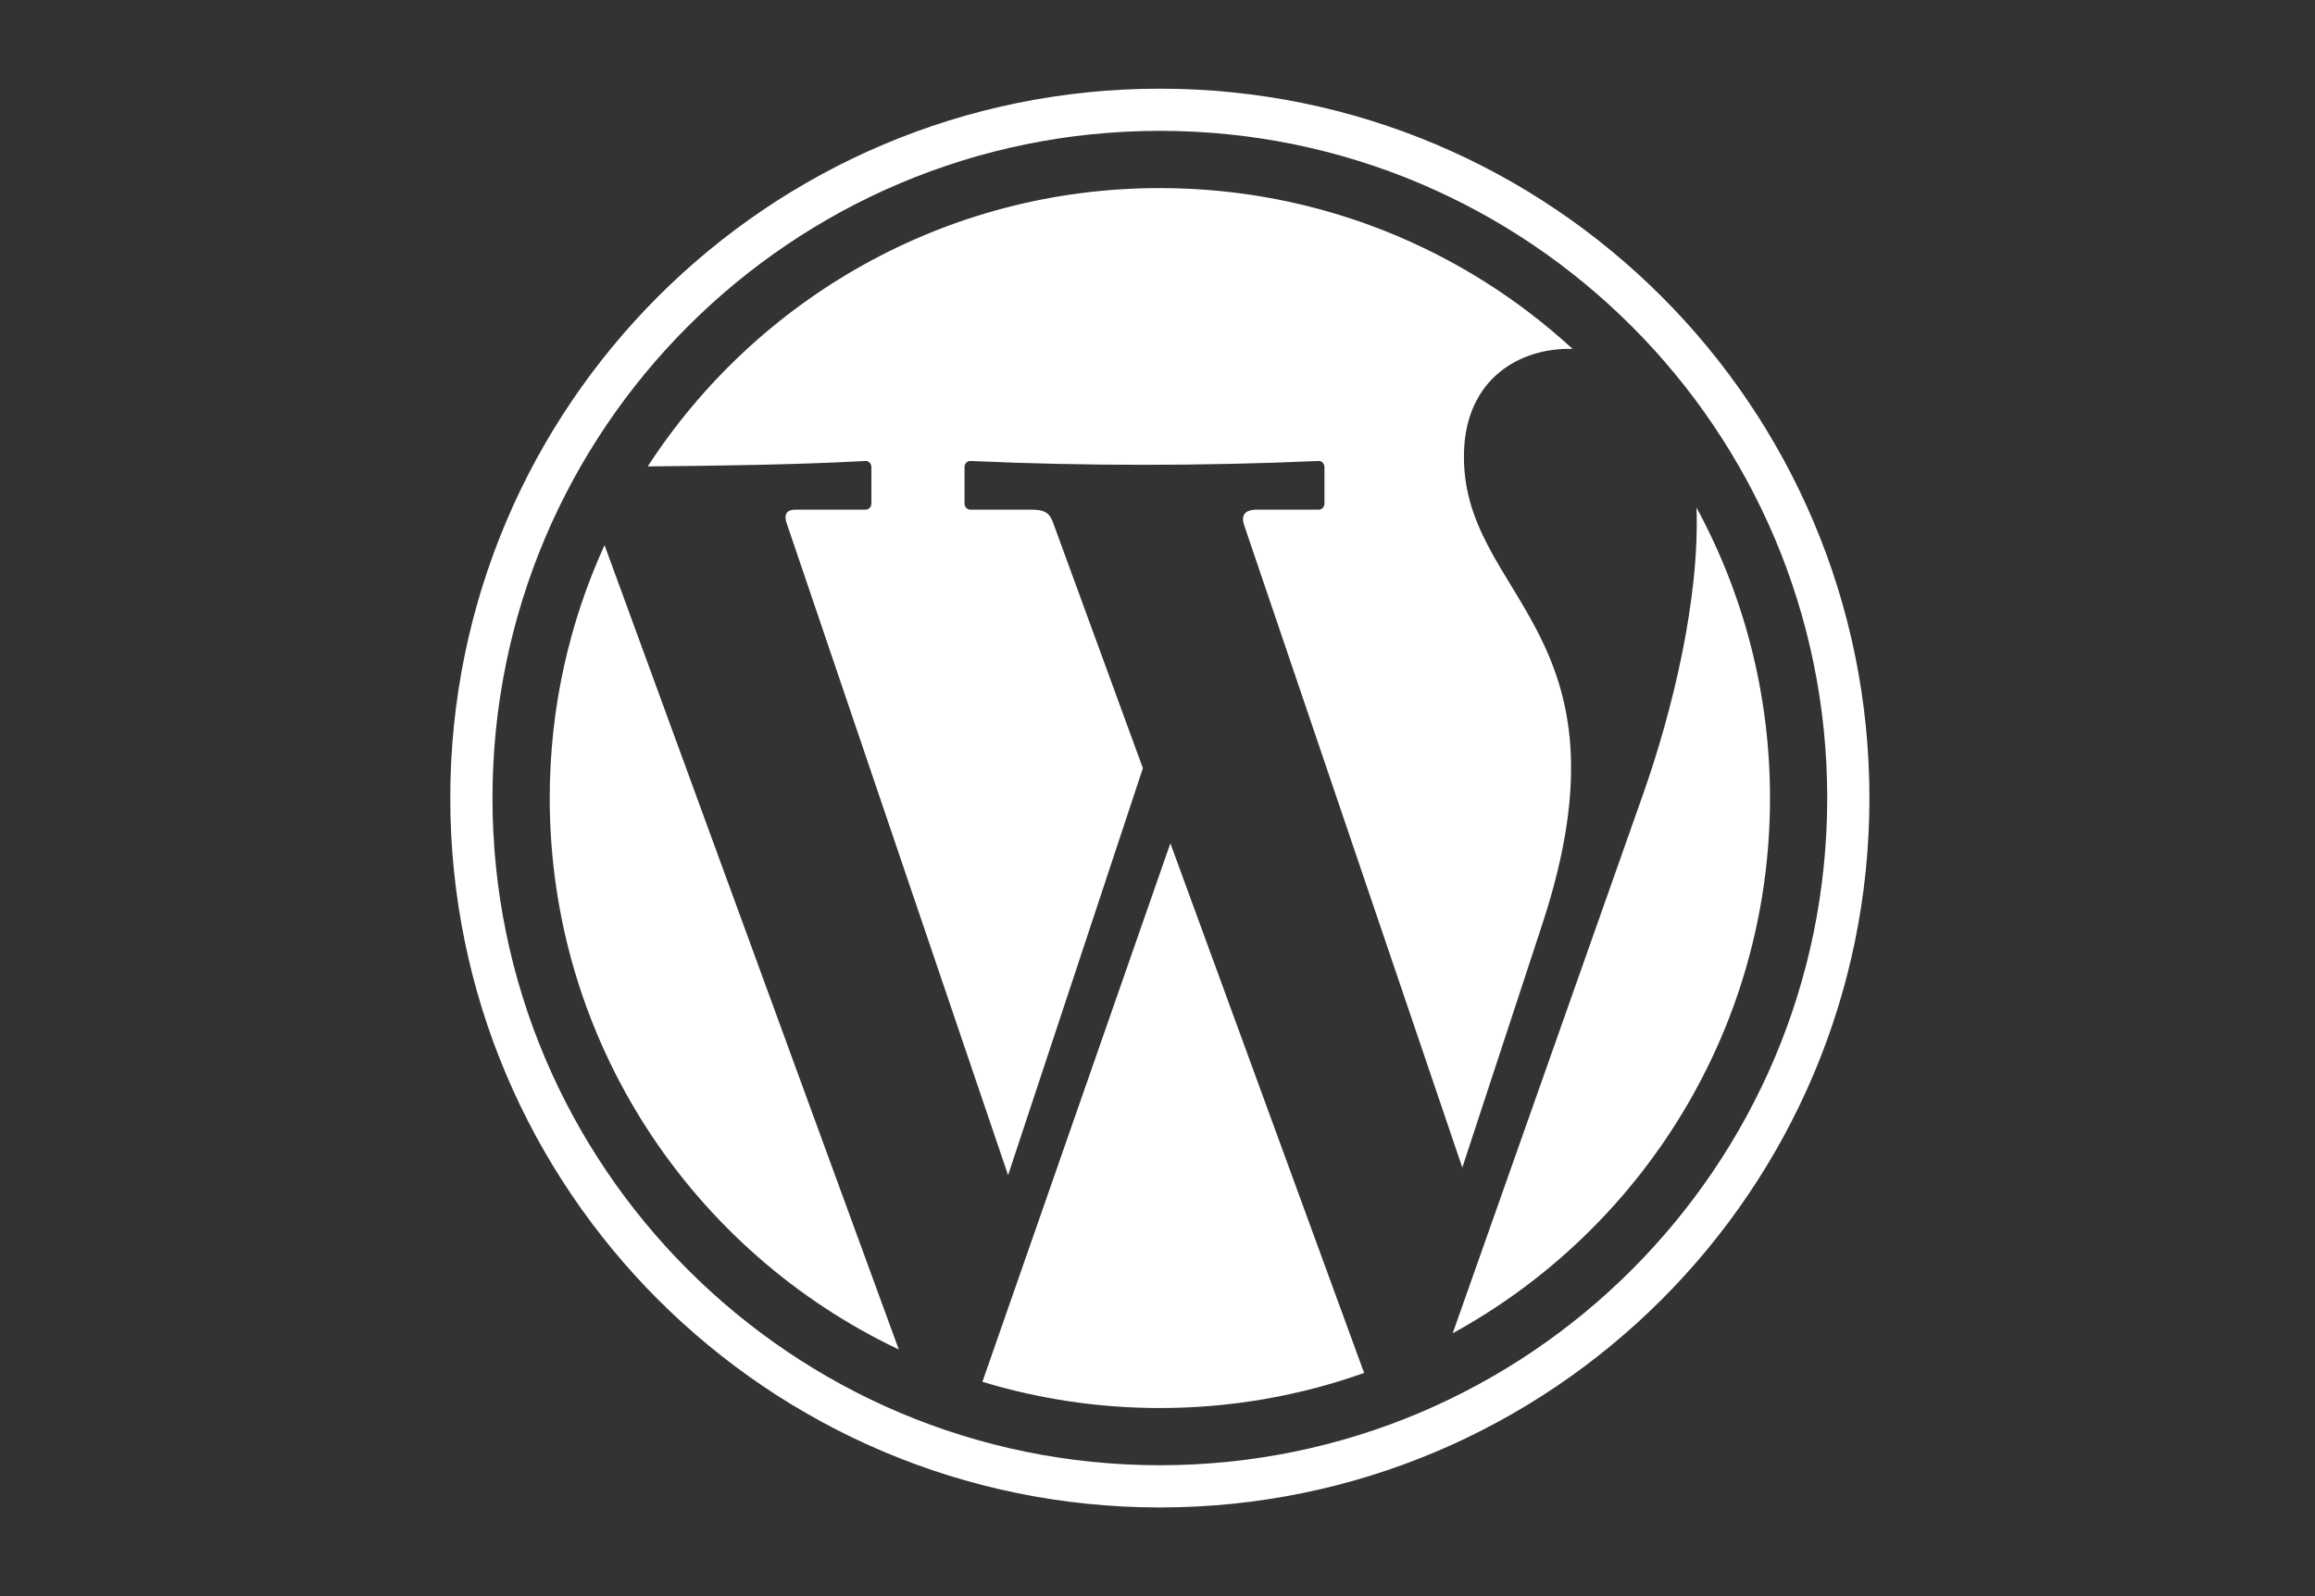 <?xml version="1.0" standalone="no"?><!DOCTYPE svg PUBLIC "-//W3C//DTD SVG 1.1//EN" "http://www.w3.org/Graphics/SVG/1.1/DTD/svg11.dtd"><svg width="100%" height="100%" viewBox="0 0 261 180" version="1.1" xmlns="http://www.w3.org/2000/svg" xmlns:xlink="http://www.w3.org/1999/xlink" xml:space="preserve" style="fill-rule:evenodd;clip-rule:evenodd;stroke-linejoin:round;stroke-miterlimit:1.414;"><rect x="0" y="0" width="261" height="180" fill="#333333" stroke="none"/><path d="M130.767,21.211c17.945,0 34.283,6.877 46.531,18.135c-6.003,-0.161 -11.994,3.408 -12.241,11.579c-0.505,16.519 19.753,20.038 8.837,53.265l-9.029,27.485l-24.592,-72.439c-0.381,-1.122 0.062,-1.76 1.441,-1.76l6.952,0c0.361,0 0.657,-0.308 0.657,-0.686l0,-4.118c0,-0.378 -0.296,-0.702 -0.657,-0.686c-13.166,0.576 -26.255,0.579 -39.264,0c-0.363,-0.016 -0.657,0.31 -0.657,0.687l0,4.118c0,0.378 0.296,0.687 0.657,0.687l6.99,0c1.555,0 1.991,0.518 2.357,1.52l10.104,27.633l-15.199,45.896l-24.985,-73.591c-0.31,-0.923 0.065,-1.459 0.954,-1.459l7.965,0c0.362,0 0.657,-0.308 0.657,-0.686l0,-4.118c0,-0.378 -0.296,-0.705 -0.657,-0.686c-8.357,0.444 -16.746,0.533 -24.56,0.613c12.263,-18.89 33.54,-31.39 57.735,-31.39l0,0l0.004,0.001ZM191.268,57.245c5.286,9.739 8.287,20.897 8.287,32.753c0,26.021 -14.457,48.669 -35.773,60.359l21.454,-60.765c3.323,-9.404 6.408,-22.113 6.03,-32.347l0,0l0.002,0ZM153.797,154.83c-7.202,2.561 -14.952,3.958 -23.03,3.958c-6.96,0 -13.676,-1.038 -20.007,-2.958l21.192,-60.73l21.845,59.733c0,0 0,-0.003 0,-0.003ZM101.331,152.184c-23.263,-11.032 -39.354,-34.732 -39.354,-62.183c0,-10.176 2.214,-19.836 6.181,-28.527l33.175,90.711l0,0l-0.002,-0.001ZM130.765,14.756c41.547,0 75.242,33.695 75.242,75.242c0,41.547 -33.695,75.242 -75.242,75.242c-41.547,0 -75.242,-33.695 -75.242,-75.242c0,-41.547 33.695,-75.242 75.242,-75.242l0,0ZM130.765,10c44.174,0 80,35.826 80,80c0,44.174 -35.826,80 -80,80c-44.174,0 -80,-35.826 -80,-80c0,-44.174 35.826,-80 80,-80l0,0Z" style="fill:#fff;"/></svg>